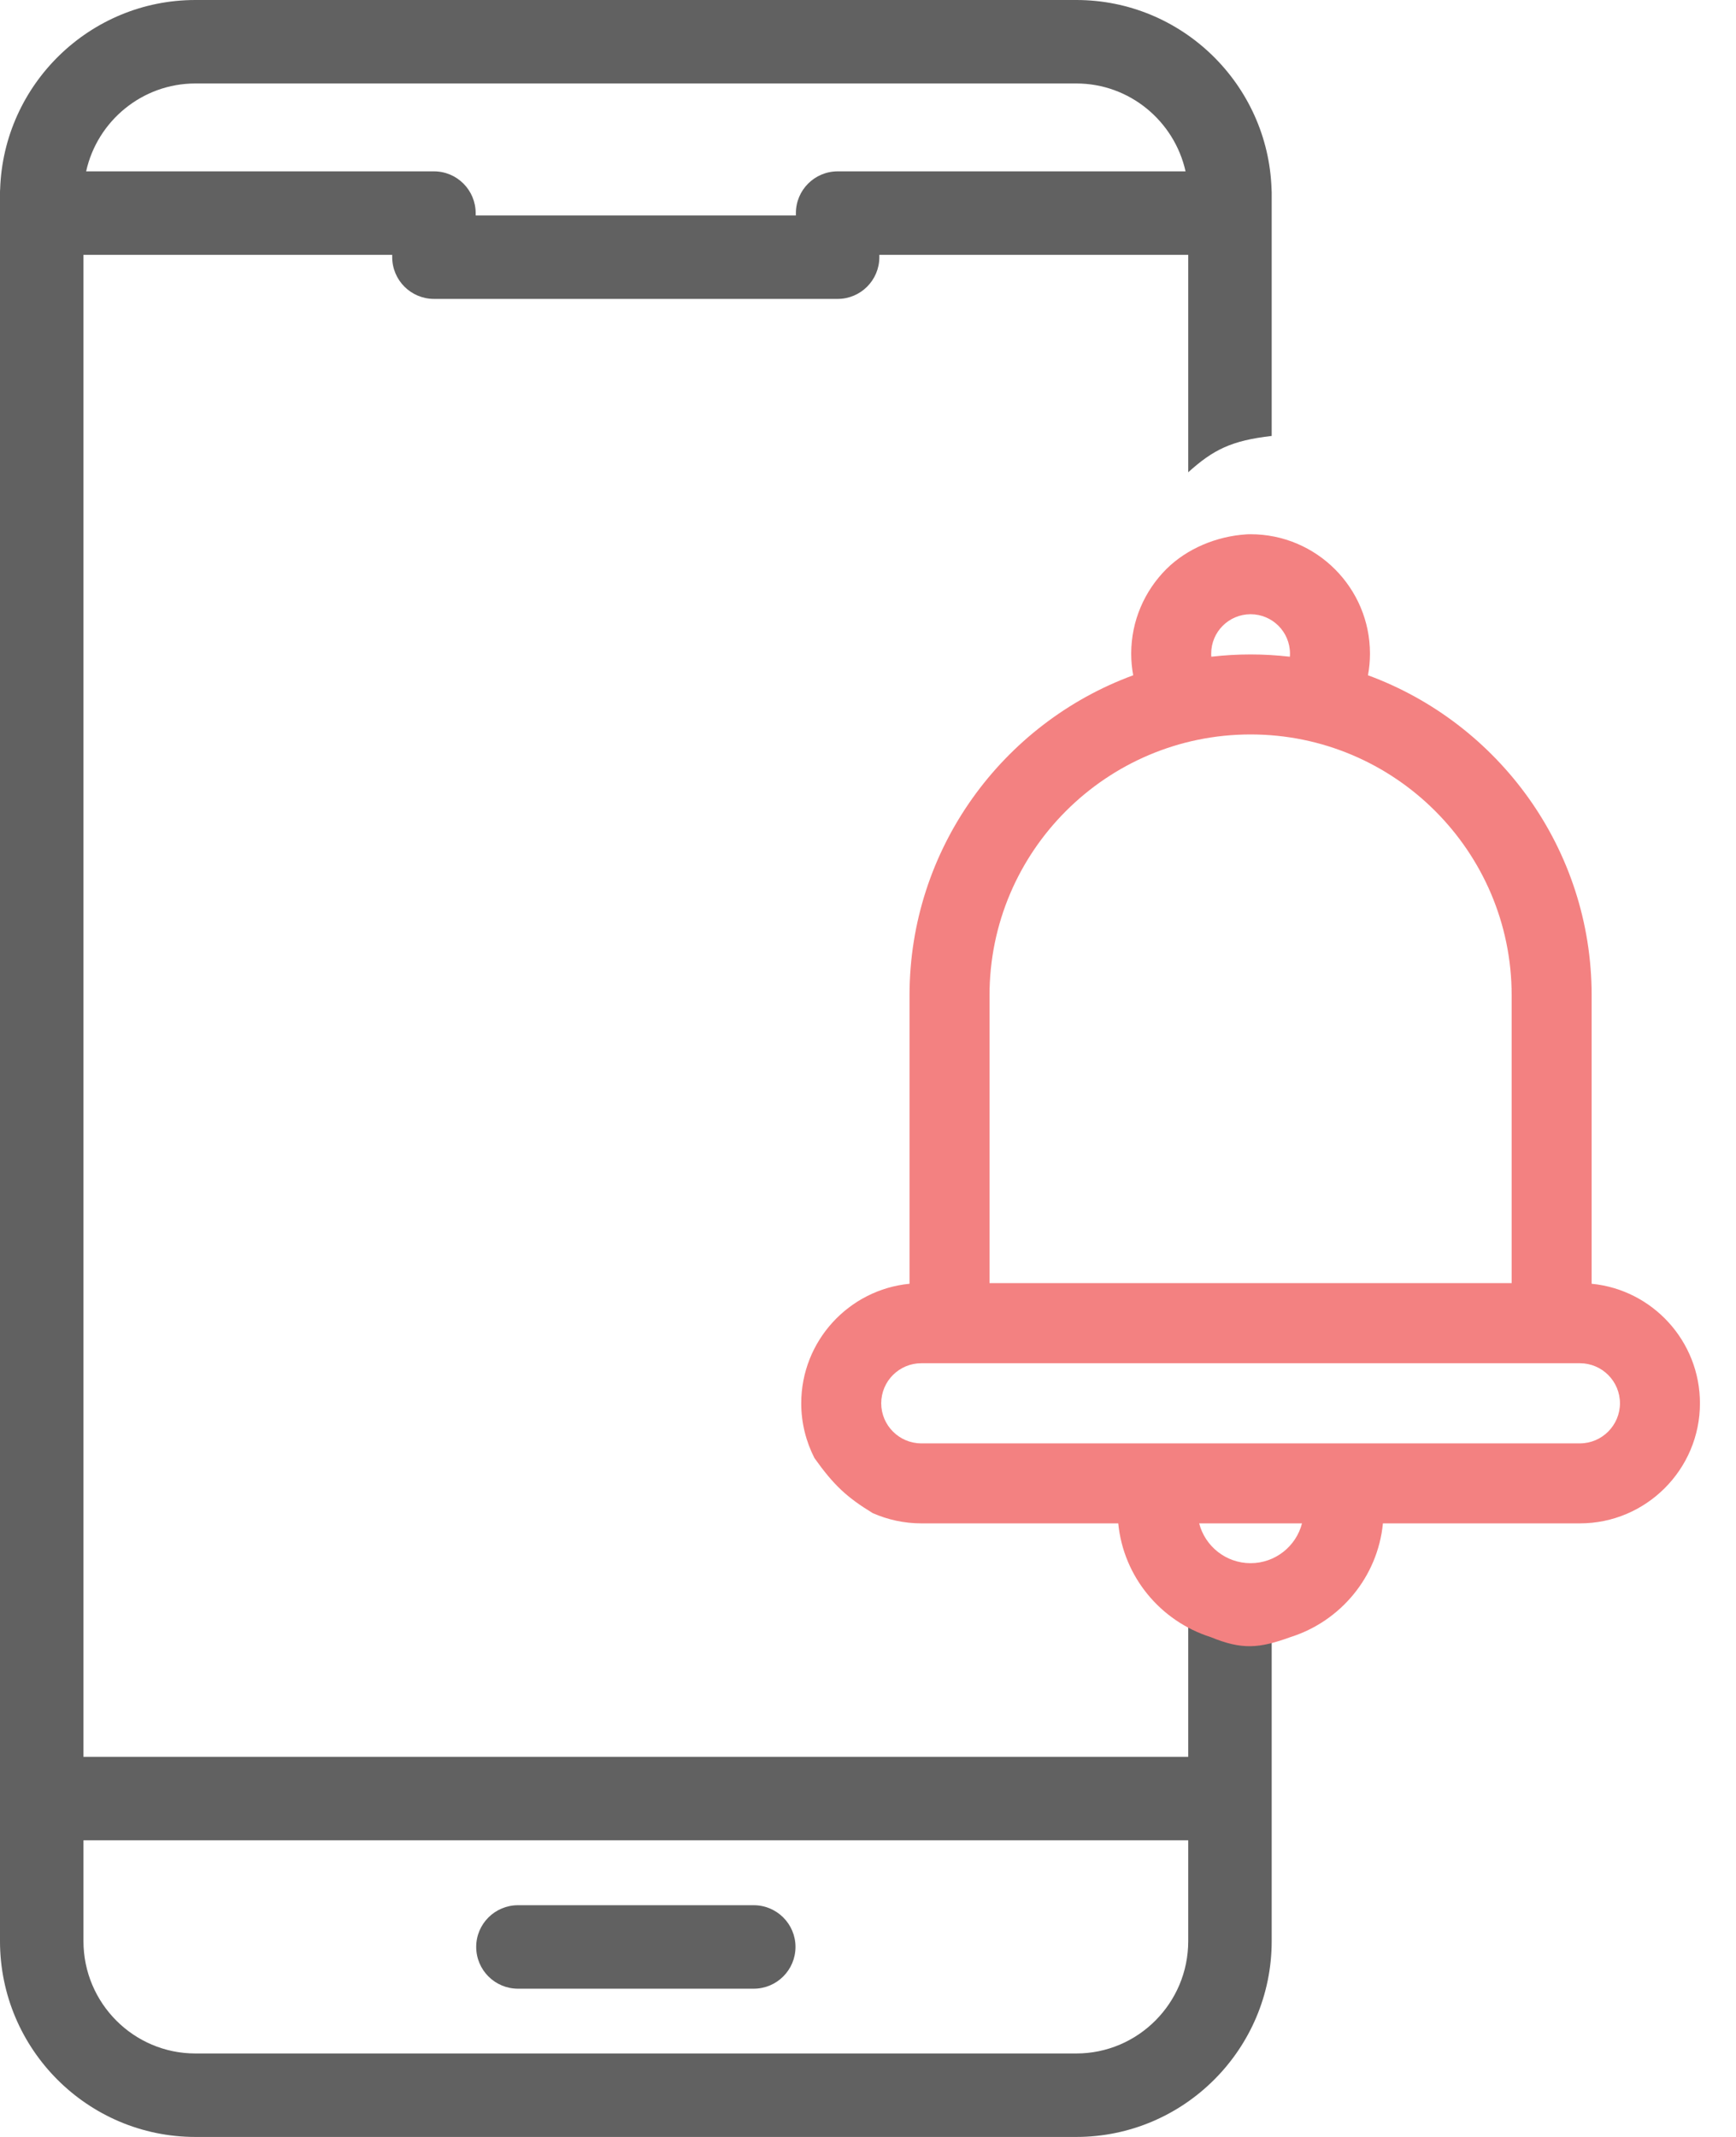 <svg width="13" height="16" viewBox="0 0 13 16" fill="none" xmlns="http://www.w3.org/2000/svg">
<path d="M5.644 14.265H3.879C3.706 14.265 3.566 14.405 3.566 14.577C3.566 14.75 3.706 14.89 3.879 14.89H5.644C5.817 14.89 5.957 14.75 5.957 14.577C5.957 14.405 5.817 14.265 5.644 14.265Z" fill="#616161"/>
<path fill-rule="evenodd" clip-rule="evenodd" d="M9.523 14.23V11.95C9.398 11.95 9.037 11.82 8.898 11.691V13.154H7.011H0.625V1.908H2.937V1.925C2.937 2.098 3.077 2.238 3.25 2.238H6.273C6.445 2.238 6.585 2.098 6.585 1.925V1.908H8.898V3.536C9.086 3.367 9.22 3.299 9.523 3.264V1.44C9.523 1.432 9.522 1.424 9.522 1.416C9.496 0.631 8.85 0 8.06 0H1.463C0.673 0 0.027 0.631 0.001 1.416C0 1.424 0 1.432 0 1.44V14.534C0 15.342 0.656 16 1.463 16H8.06C8.866 16 9.523 15.342 9.523 14.534V14.23ZM8.06 0.625H1.463C1.064 0.625 0.728 0.907 0.645 1.283H3.25C3.422 1.283 3.562 1.423 3.562 1.596V1.613H5.96V1.596C5.96 1.423 6.1 1.283 6.273 1.283H8.878C8.794 0.907 8.459 0.625 8.06 0.625ZM1.463 15.375H8.06C8.522 15.375 8.898 14.998 8.898 14.534V14.222V13.779H0.625V14.534C0.625 14.998 1.001 15.375 1.463 15.375Z" fill="#616161"/>
<path fill-rule="evenodd" clip-rule="evenodd" d="M11.919 9.612V7.452C11.919 6.354 11.221 5.415 10.244 5.056C10.254 5.003 10.259 4.948 10.259 4.894C10.259 4.401 9.858 4 9.365 4C9.354 4 9.344 4 9.333 4.001C9.111 4.015 8.889 4.107 8.734 4.261C8.572 4.423 8.471 4.647 8.471 4.894C8.471 4.949 8.476 5.003 8.486 5.056C7.509 5.415 6.811 6.354 6.811 7.452V7.612L6.811 8.211V9.612C6.356 9.656 6 10.041 6 10.507C6 10.654 6.036 10.794 6.099 10.917C6.244 11.121 6.342 11.211 6.535 11.329C6.646 11.378 6.77 11.406 6.899 11.406H8.374C8.413 11.807 8.692 12.139 9.065 12.257C9.301 12.354 9.428 12.343 9.665 12.257C10.038 12.139 10.317 11.807 10.356 11.406H11.831C12.327 11.406 12.73 11.002 12.73 10.507C12.73 10.041 12.374 9.656 11.919 9.612ZM9.365 4.599C9.202 4.599 9.07 4.731 9.07 4.894C9.07 4.901 9.07 4.909 9.071 4.917C9.167 4.906 9.265 4.9 9.365 4.9C9.464 4.9 9.563 4.906 9.659 4.917C9.66 4.909 9.66 4.901 9.66 4.894C9.66 4.731 9.528 4.599 9.365 4.599ZM9.365 5.499C8.287 5.499 7.41 6.375 7.41 7.452V9.607H11.32V7.452C11.32 6.375 10.443 5.499 9.365 5.499ZM9.365 11.704H9.365C9.55 11.704 9.706 11.577 9.75 11.406H8.98C9.024 11.577 9.18 11.704 9.365 11.704ZM6.899 10.807H11.831C11.996 10.807 12.131 10.672 12.131 10.507C12.131 10.341 11.996 10.207 11.831 10.207H6.899C6.734 10.207 6.599 10.341 6.599 10.507C6.599 10.672 6.734 10.807 6.899 10.807Z" fill="#F38181"/>
</svg>
